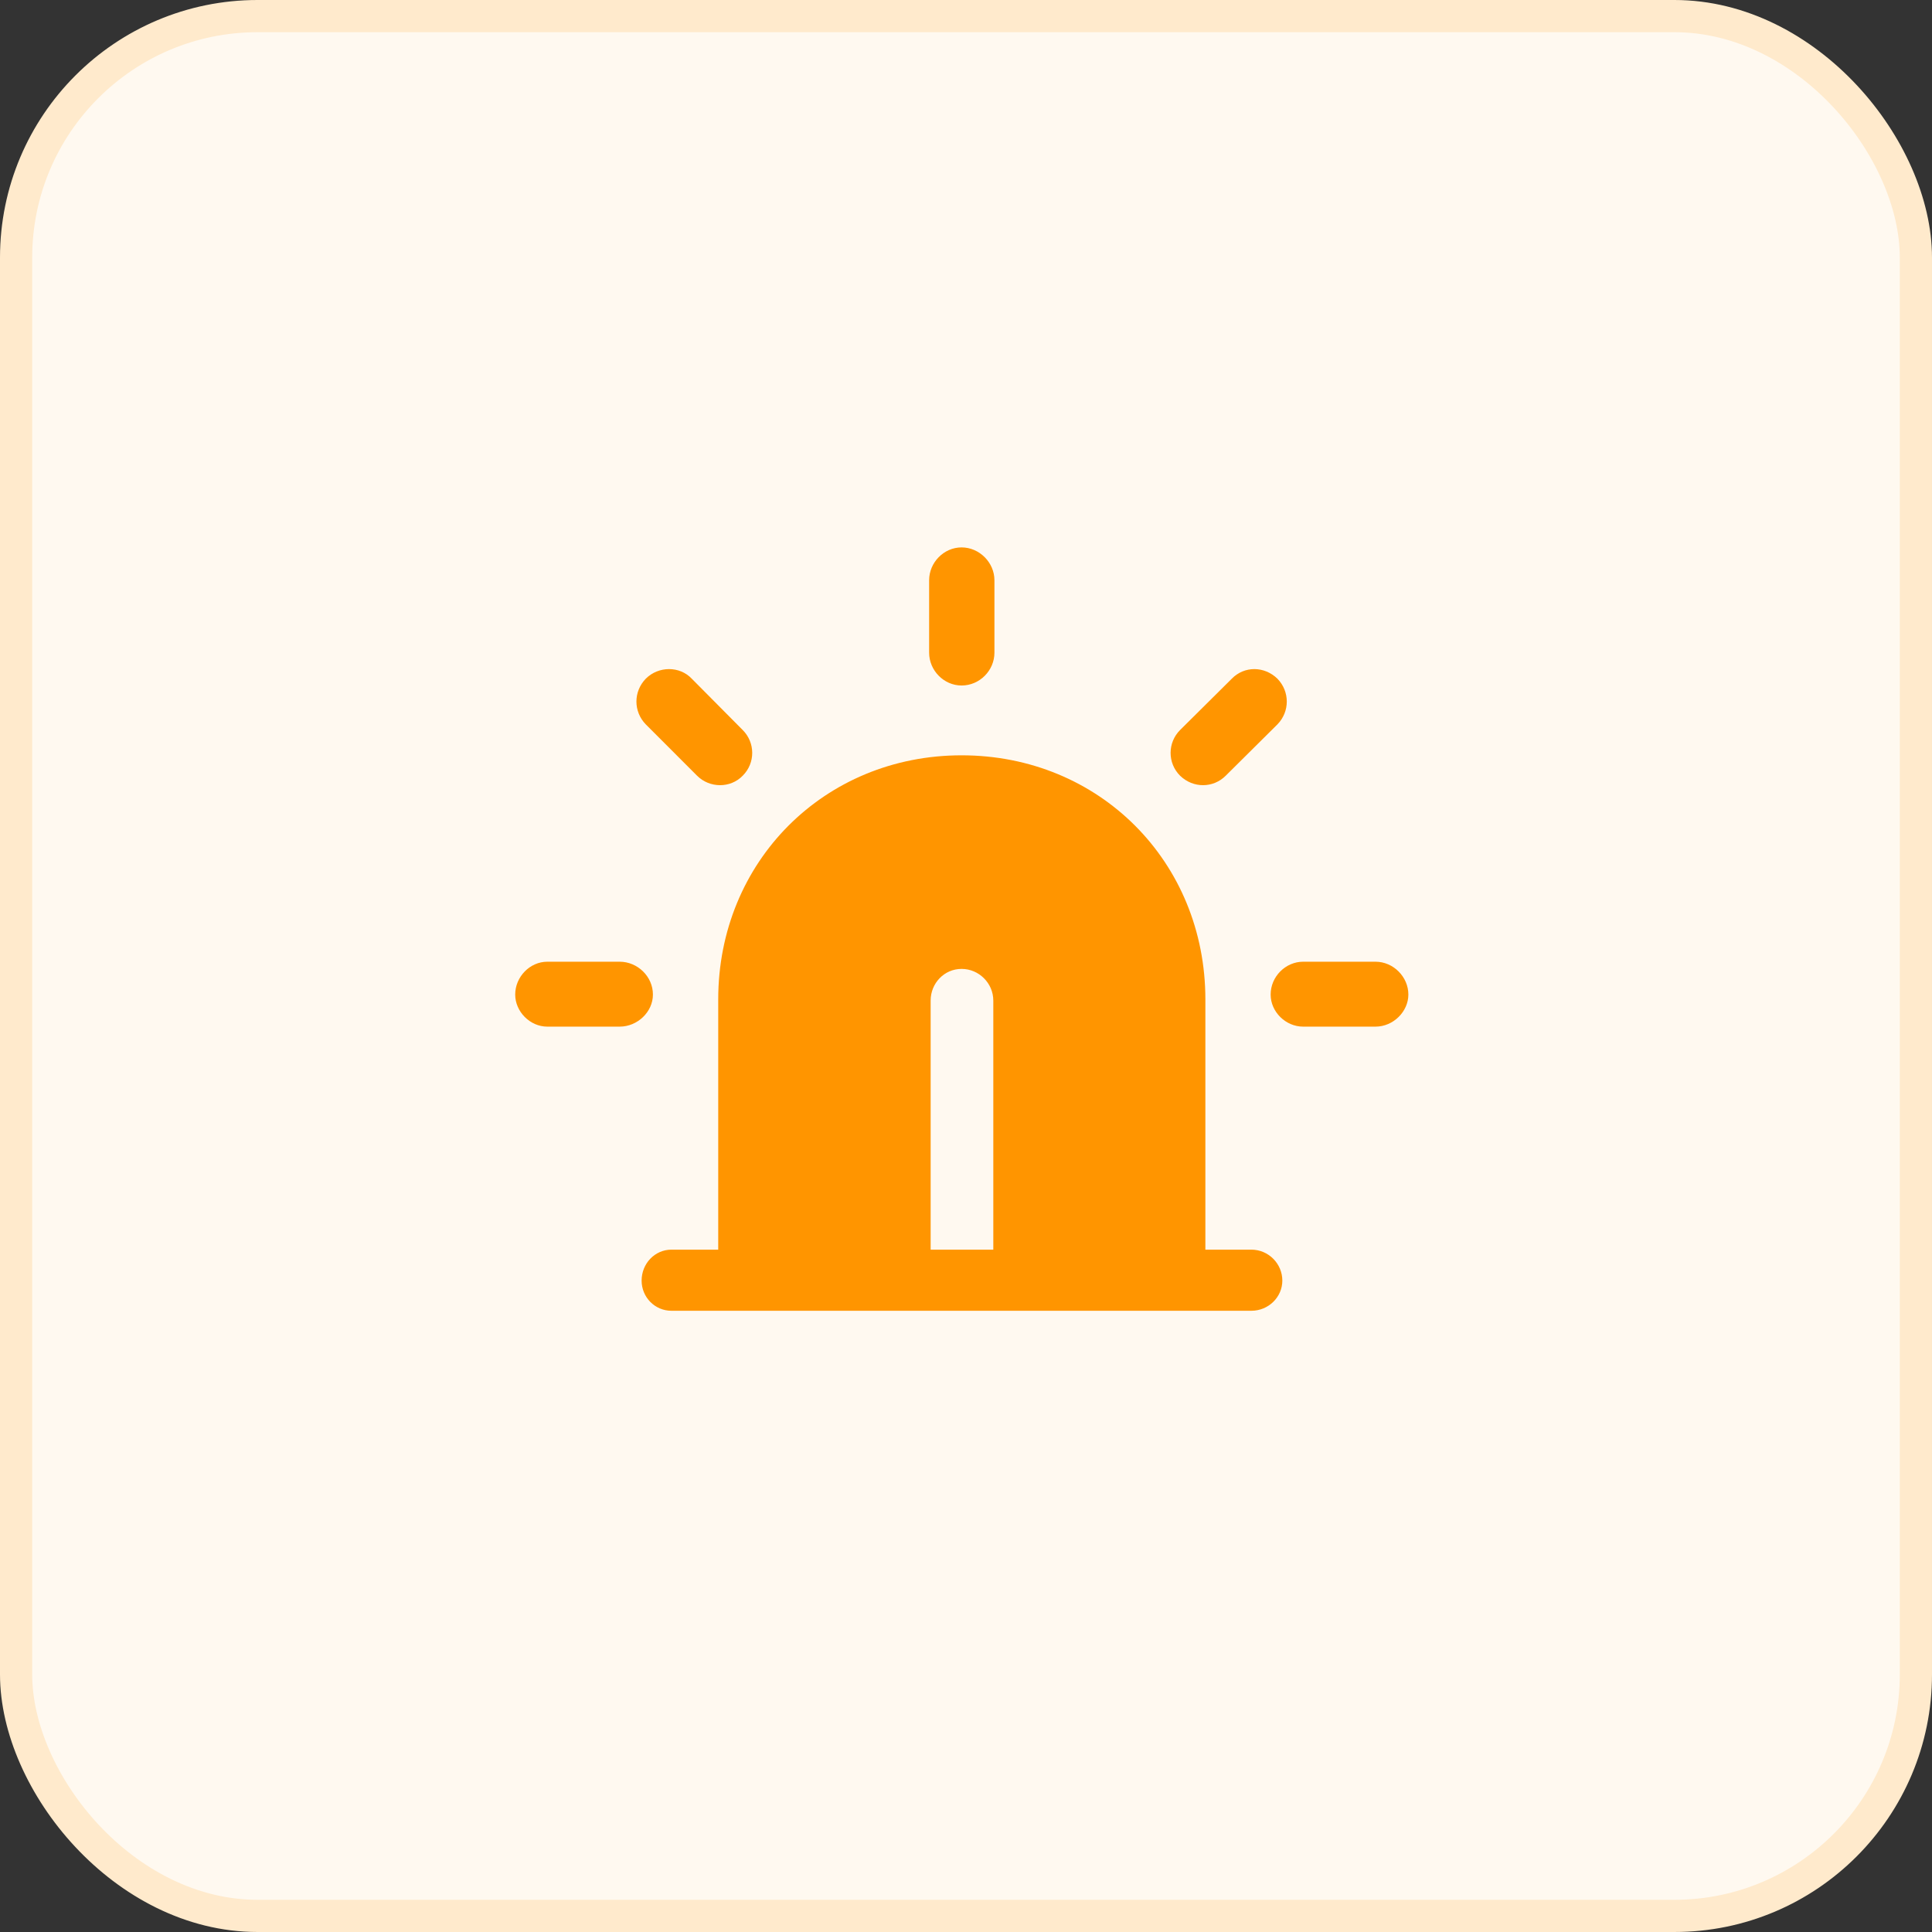 <svg width="60" height="60" viewBox="0 0 60 60" fill="none" xmlns="http://www.w3.org/2000/svg">
<rect x="0" y="0" width="60" height="60" fill="#333333" stroke="none"/>
<rect x="0.5" y="0.5" width="59" height="59" rx="7.5" fill="#FFF9F0"/>
<rect x="0.5" y="0.5" width="59" height="59" rx="7.5" stroke="#FFEACC"/>
<path d="M38.863 40.707C39.391 40.707 39.824 40.285 39.824 39.77C39.824 39.242 39.391 38.809 38.863 38.809H37.434V31.039C37.434 26.762 34.141 23.457 29.863 23.457C25.598 23.457 22.305 26.762 22.305 31.039V38.809H20.852C20.336 38.809 19.926 39.242 19.926 39.77C19.926 40.285 20.336 40.707 20.852 40.707H38.863ZM30.848 31.074V38.809H28.902V31.074C28.902 30.535 29.324 30.09 29.863 30.09C30.402 30.09 30.848 30.535 30.848 31.074ZM19.246 31.883C19.797 31.883 20.277 31.426 20.277 30.887C20.277 30.324 19.797 29.867 19.246 29.867H16.996C16.457 29.867 16 30.336 16 30.887C16 31.414 16.457 31.883 16.996 31.883H19.246ZM21.648 24.09C22.035 24.477 22.68 24.488 23.066 24.09C23.465 23.691 23.453 23.059 23.066 22.672L21.484 21.078C21.109 20.68 20.453 20.68 20.055 21.078C19.668 21.477 19.668 22.098 20.055 22.496L21.648 24.09ZM28.855 20.27C28.855 20.82 29.312 21.289 29.863 21.289C30.426 21.289 30.883 20.82 30.883 20.27V18.02C30.883 17.469 30.414 17 29.863 17C29.312 17 28.855 17.469 28.855 18.02V20.27ZM36.648 22.672C36.262 23.059 36.25 23.691 36.648 24.09C37.059 24.488 37.68 24.477 38.066 24.09L39.672 22.496C40.059 22.098 40.059 21.477 39.672 21.078C39.262 20.68 38.641 20.68 38.254 21.078L36.648 22.672ZM42.719 31.883C43.27 31.883 43.738 31.414 43.738 30.887C43.738 30.336 43.27 29.867 42.719 29.867H40.469C39.93 29.867 39.461 30.324 39.461 30.887C39.461 31.426 39.93 31.883 40.469 31.883H42.719Z" fill="#FF9500"/>
</svg>
